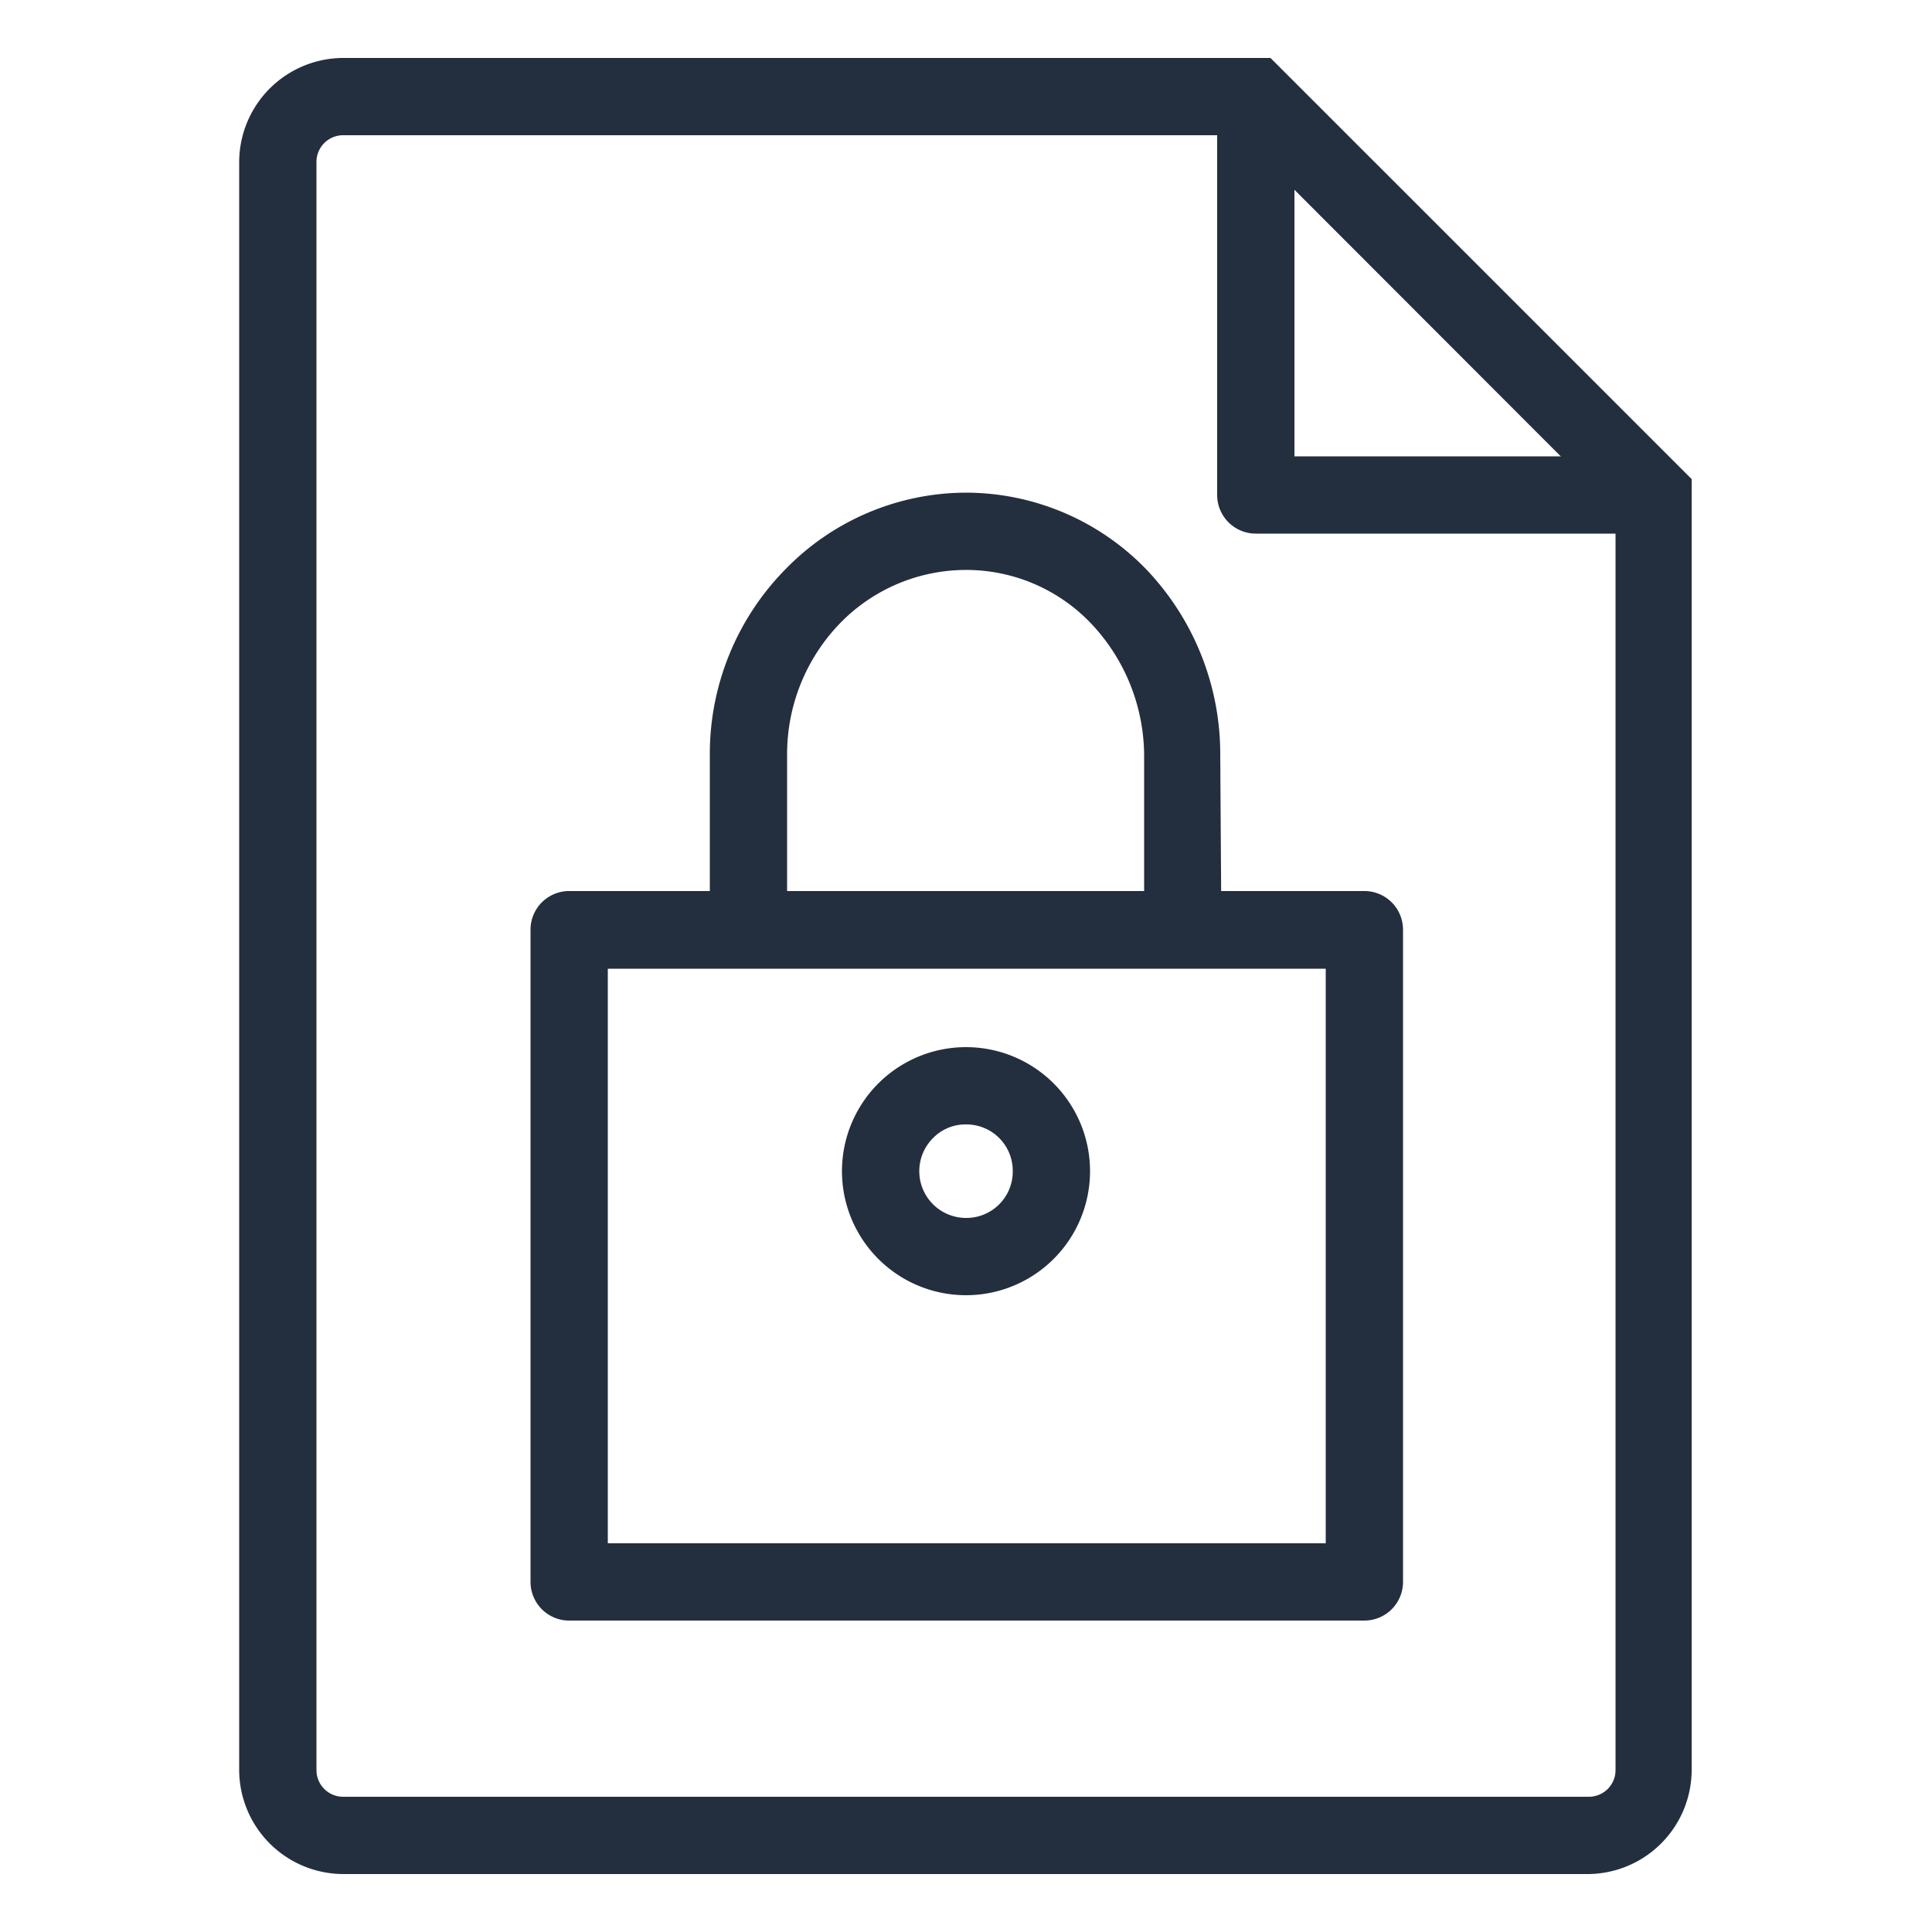<svg xmlns="http://www.w3.org/2000/svg" viewBox="0 0 50 50"><defs><style>.cls-1{fill:#232f3e;}</style></defs><title>AWS-Identity-and-Access-Management-IAM_Encrypted-Data_dark-bg</title><g id="Working"><path class="cls-1" d="M41.12,48.5H8.88a2.7,2.7,0,0,1-2.69-2.7V4.2A2.7,2.7,0,0,1,8.88,1.5h24l10.9,10.9V45.8A2.7,2.7,0,0,1,41.12,48.5ZM8.88,3.5a.69.69,0,0,0-.69.7V45.8a.69.69,0,0,0,.69.7H41.12a.69.69,0,0,0,.69-.7V13.23L32.09,3.5Z"/><path class="cls-1" d="M35.31,41.94H14.73a1,1,0,0,1-1-1V24.06a1,1,0,0,1,1-1H35.31a1,1,0,0,1,1,1V40.94a1,1,0,0,1-1,1Zm-19.58-2H34.31V25.07H15.73Z"/><path class="cls-1" d="M31.61,24.06h-2V19.59a5,5,0,0,0-1.35-3.43A4.46,4.46,0,0,0,25,14.75h0a4.55,4.55,0,0,0-3.26,1.38,4.87,4.87,0,0,0-1.37,3.4l0,4.52h-2l0-4.52a6.81,6.81,0,0,1,1.94-4.78,6.54,6.54,0,0,1,4.69-2h0a6.5,6.5,0,0,1,4.68,2,6.93,6.93,0,0,1,1.9,4.81Z"/><path class="cls-1" d="M42.81,13.81H32.5a1,1,0,0,1-1-1V2.5h2v9.31h9.31Z"/><path class="cls-1" d="M25,33.52h0a3.21,3.21,0,1,1,0-6.42h0a3.21,3.21,0,1,1,0,6.42Zm0-4.42a1.17,1.17,0,0,0-.85.35A1.21,1.21,0,0,0,25,31.52h0a1.2,1.2,0,0,0,1.21-1.21h0A1.2,1.2,0,0,0,25,29.1Z"/></g></svg>